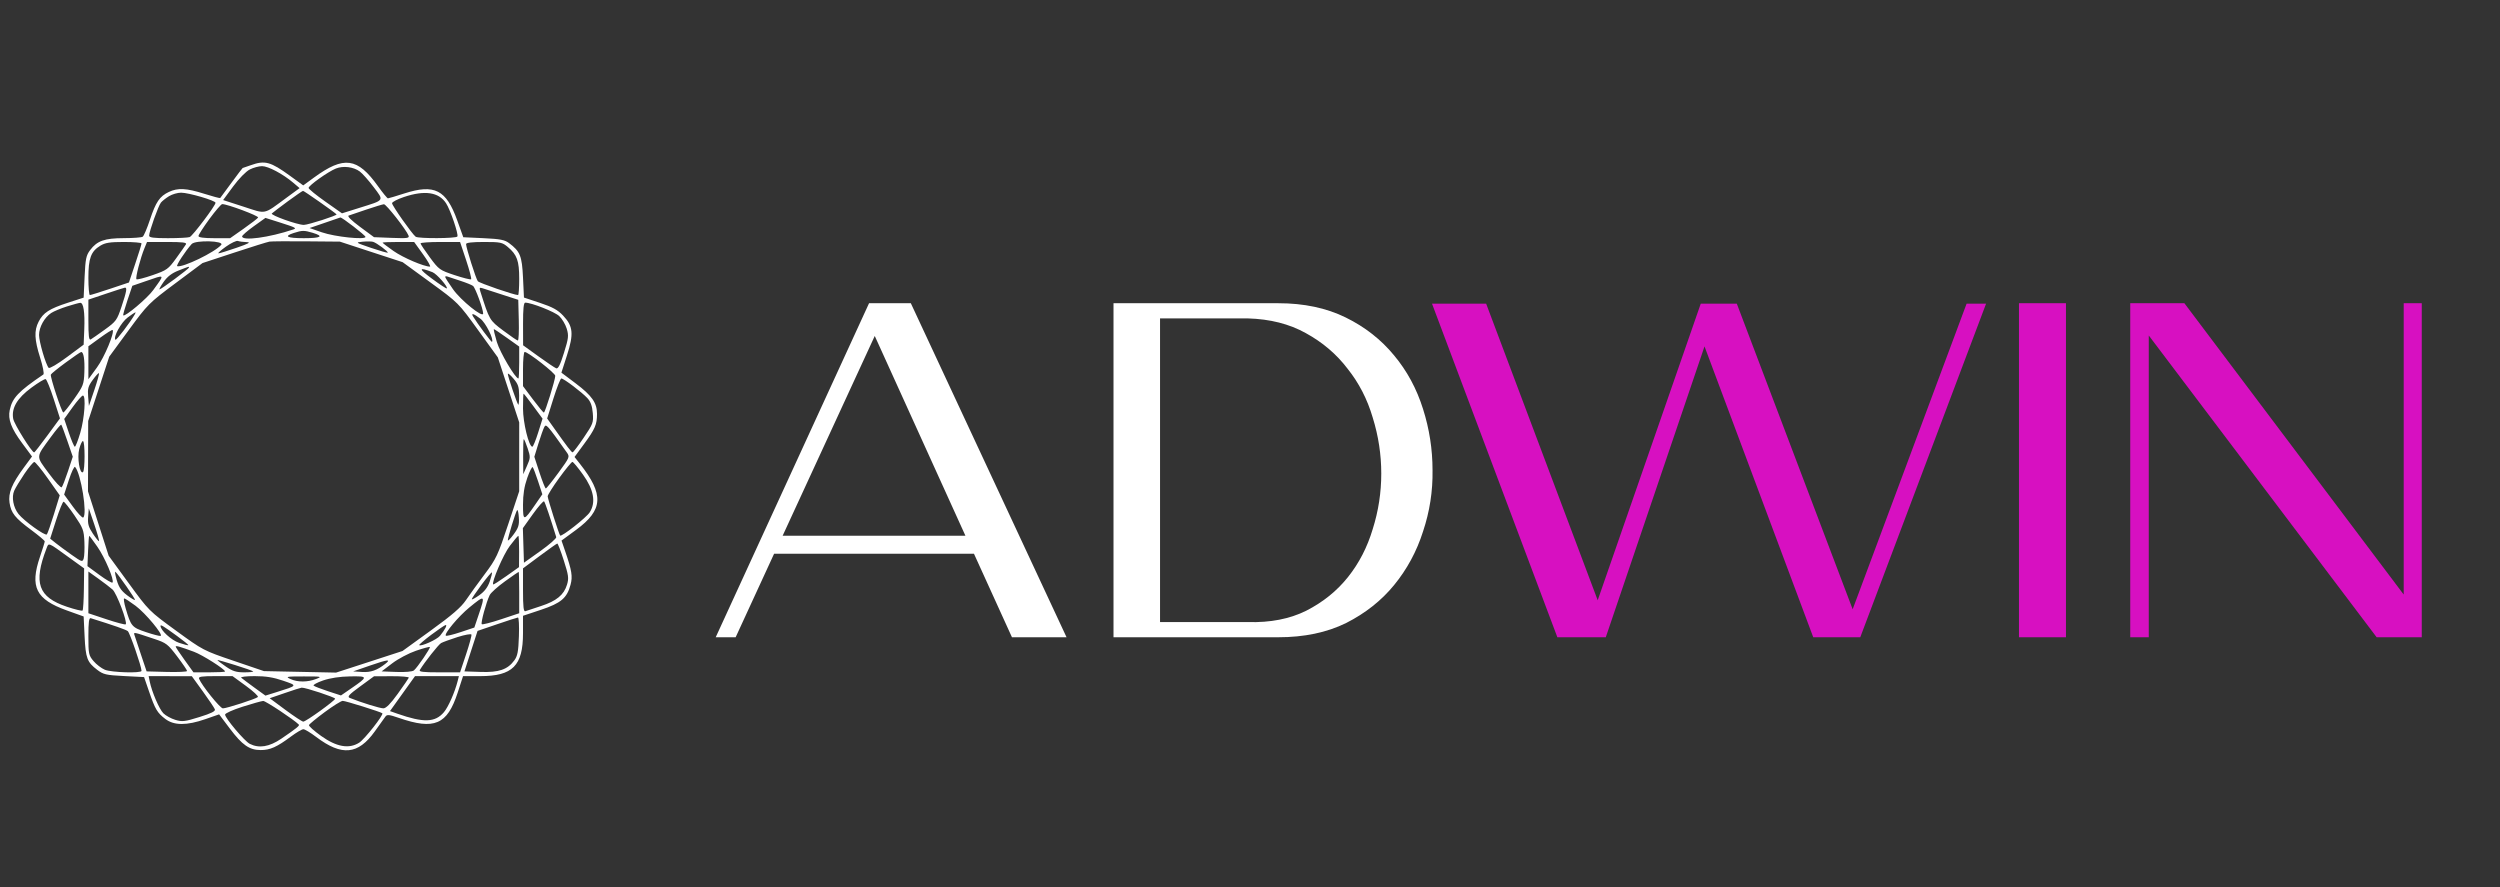 <svg width="124" height="44" viewBox="0 0 124 44" fill="none" xmlns="http://www.w3.org/2000/svg">
<rect x="0" y="0" width="124" height="44" fill="#333333" stroke="none"/>
<path d="M71.028 15.063H73.713L79.246 29.773L84.357 15.063H86.146L91.892 30.22L97.543 15.063H98.509L92.269 31.608H89.937L84.544 17.181L79.647 31.608H77.245L71.028 15.063ZM100.141 31.608V15.04H102.472V31.608H100.141ZM105.66 15.04H108.345L119.224 29.49V15.04H120.119V31.608H117.882L106.579 16.64V31.608H105.66V15.04Z" fill="#D710C1"/>
<path d="M43.105 15.04H45.177L52.901 31.608H50.193L48.309 27.466H38.395L36.488 31.608H35.499L43.105 15.04ZM38.819 26.572H47.885L43.388 16.663L38.819 26.572ZM61.894 15.793H57.538V30.855H61.894C63.008 30.887 63.974 30.698 64.79 30.291C65.622 29.867 66.313 29.31 66.863 28.619C67.412 27.929 67.82 27.137 68.087 26.242C68.37 25.348 68.511 24.43 68.511 23.489C68.511 22.547 68.37 21.622 68.087 20.712C67.82 19.802 67.404 18.994 66.839 18.287C66.29 17.566 65.599 16.977 64.767 16.522C63.95 16.067 62.993 15.824 61.894 15.793ZM63.401 15.04C64.673 15.04 65.787 15.275 66.745 15.746C67.703 16.216 68.503 16.844 69.147 17.628C69.79 18.397 70.269 19.284 70.583 20.288C70.897 21.276 71.054 22.288 71.054 23.324C71.07 24.36 70.913 25.372 70.583 26.36C70.269 27.349 69.79 28.235 69.147 29.02C68.519 29.788 67.726 30.416 66.768 30.902C65.811 31.373 64.688 31.608 63.401 31.608H55.23V15.04H63.401Z" fill="white"/>
<path fill-rule="evenodd" clip-rule="evenodd" d="M12.433 8.196C12.226 8.27 12.047 8.332 12.036 8.333C12.025 8.334 11.776 8.662 11.482 9.063C11.187 9.464 10.935 9.806 10.922 9.822C10.908 9.839 10.552 9.744 10.13 9.611C9.241 9.33 8.822 9.309 8.373 9.522C7.919 9.737 7.729 10.018 7.436 10.902C7.295 11.326 7.134 11.704 7.077 11.742C7.02 11.78 6.598 11.811 6.14 11.812C5.186 11.814 4.815 11.945 4.47 12.405C4.272 12.669 4.237 12.837 4.196 13.735L4.149 14.763L3.36 15.018C2.444 15.316 2.141 15.512 1.914 15.958C1.687 16.401 1.707 16.843 1.992 17.746C2.126 18.171 2.198 18.542 2.151 18.574C0.905 19.422 0.61 19.734 0.482 20.341C0.386 20.797 0.556 21.25 1.097 21.979L1.588 22.642L1.195 23.175C0.589 23.997 0.401 24.455 0.473 24.936C0.551 25.45 0.741 25.689 1.56 26.295C1.923 26.564 2.219 26.814 2.219 26.852C2.219 26.89 2.113 27.232 1.984 27.612C1.472 29.116 1.778 29.728 3.318 30.279L4.149 30.577L4.196 31.563C4.248 32.649 4.321 32.842 4.82 33.222C5.126 33.456 5.255 33.486 6.152 33.532L7.146 33.583L7.389 34.288C7.699 35.188 7.797 35.353 8.201 35.661C8.632 35.99 9.261 35.992 10.191 35.668L10.868 35.432L11.398 36.135C12.017 36.957 12.37 37.203 12.932 37.203C13.395 37.204 13.735 37.052 14.429 36.534C14.699 36.333 14.977 36.169 15.047 36.169C15.118 36.169 15.406 36.343 15.687 36.556C16.951 37.511 17.761 37.435 18.587 36.282C18.826 35.948 19.065 35.616 19.117 35.543C19.197 35.431 19.298 35.441 19.776 35.606C21.547 36.218 22.181 35.947 22.7 34.358L22.967 33.536H23.822C25.427 33.536 25.941 33.02 25.941 31.408V30.543L26.833 30.246C27.826 29.915 28.121 29.666 28.299 29.004C28.41 28.591 28.364 28.304 28.029 27.33L27.851 26.812L28.576 26.28C29.925 25.288 29.968 24.53 28.76 22.999L28.497 22.666L28.966 22.027C29.517 21.277 29.612 21.057 29.612 20.529C29.611 19.98 29.36 19.623 28.546 19.01L27.846 18.484L28.122 17.624C28.465 16.558 28.429 16.18 27.93 15.653C27.665 15.373 27.408 15.231 26.788 15.025L25.988 14.759L25.941 13.764C25.89 12.692 25.799 12.468 25.246 12.055C25.035 11.896 24.803 11.852 23.983 11.814L22.979 11.767L22.678 10.929C22.134 9.411 21.551 9.115 20.058 9.594C19.643 9.728 19.276 9.837 19.242 9.838C19.208 9.838 18.987 9.569 18.751 9.239C17.732 7.812 17.06 7.721 15.572 8.808L15.04 9.196L14.387 8.722C13.415 8.016 13.139 7.942 12.433 8.196ZM12.39 8.405C12.202 8.5 11.854 8.855 11.566 9.246L11.067 9.923L12.08 10.251C13.232 10.625 13.041 10.665 14.211 9.807L14.86 9.331L14.541 9.06C14.032 8.628 13.304 8.242 12.998 8.241C12.842 8.241 12.569 8.315 12.39 8.405ZM16.66 8.359C16.275 8.513 15.306 9.202 15.306 9.322C15.307 9.373 15.68 9.678 16.135 9.998L16.963 10.581L17.823 10.311C19.097 9.912 19.055 9.973 18.531 9.277C18.283 8.948 17.974 8.6 17.843 8.504C17.532 8.276 17.024 8.213 16.66 8.359ZM14.268 9.991C13.88 10.277 13.527 10.546 13.483 10.588C13.399 10.67 14.755 11.155 15.069 11.155C15.283 11.155 16.746 10.684 16.693 10.632C16.576 10.514 15.076 9.463 15.03 9.467C15 9.469 14.657 9.705 14.268 9.991ZM8.385 9.73C8.23 9.825 8.049 9.967 7.983 10.047C7.855 10.202 7.397 11.485 7.397 11.689C7.397 11.784 7.618 11.814 8.33 11.814C8.844 11.814 9.329 11.789 9.408 11.759C9.557 11.701 10.692 10.196 10.69 10.058C10.689 9.947 9.357 9.557 8.981 9.557C8.808 9.557 8.54 9.635 8.385 9.73ZM20.034 9.772C19.71 9.88 19.446 10.019 19.446 10.08C19.446 10.199 20.452 11.625 20.618 11.742C20.758 11.84 22.625 11.831 22.686 11.731C22.752 11.624 22.337 10.405 22.124 10.08C21.762 9.528 21.065 9.425 20.034 9.772ZM10.385 10.864C10.088 11.27 9.844 11.649 9.844 11.708C9.844 11.778 10.11 11.814 10.629 11.814H11.415L12.081 11.346C12.448 11.089 12.773 10.838 12.803 10.79C12.851 10.711 11.258 10.116 11.021 10.124C10.969 10.126 10.683 10.459 10.385 10.864ZM18.175 10.393C17.761 10.532 17.364 10.667 17.293 10.693C17.213 10.722 17.429 10.935 17.858 11.252L18.551 11.764L19.436 11.799C20.201 11.828 20.313 11.813 20.265 11.689C20.153 11.396 19.152 10.121 19.042 10.13C18.979 10.135 18.589 10.253 18.175 10.393ZM12.587 11.222C12.269 11.45 12.009 11.677 12.009 11.725C12.009 11.964 13.355 11.782 14.541 11.383C14.733 11.319 14.667 11.284 13.88 11.034L13.166 10.808L12.587 11.222ZM16.105 11.053L15.354 11.311L15.964 11.523C16.612 11.747 18.128 11.906 18.128 11.75C18.128 11.674 16.949 10.764 16.88 10.787C16.867 10.791 16.519 10.911 16.105 11.053ZM14.574 11.555C14.056 11.721 14.232 11.814 15.069 11.814C15.931 11.814 16.084 11.72 15.505 11.546C15.084 11.421 14.99 11.421 14.574 11.555ZM9.506 12.105C9.199 12.445 8.719 13.179 8.789 13.202C9.053 13.29 10.672 12.506 10.972 12.145C11.143 11.94 9.691 11.899 9.506 12.105ZM11.206 12.234C10.949 12.417 10.783 12.566 10.837 12.566C10.891 12.566 11.293 12.442 11.731 12.291C12.348 12.078 12.46 12.014 12.229 12.009C12.065 12.005 11.872 11.979 11.802 11.952C11.73 11.925 11.463 12.052 11.206 12.234ZM13.367 11.984C13.268 12 12.479 12.246 11.615 12.531L10.044 13.048L8.697 14.053C7.388 15.029 7.322 15.096 6.384 16.375L5.418 17.691L4.896 19.286L4.374 20.881L4.369 22.625L4.364 24.37L4.877 25.967L5.39 27.565L6.388 28.932C7.377 30.289 7.396 30.308 8.732 31.281C10.063 32.251 10.098 32.27 11.586 32.775L13.092 33.287L14.88 33.324L16.669 33.361L18.316 32.826L19.963 32.29L21.375 31.268C22.42 30.512 22.87 30.123 23.106 29.774C23.281 29.515 23.701 28.933 24.04 28.481C24.613 27.717 24.695 27.543 25.204 26.013L25.752 24.367L25.752 22.66L25.753 20.953L25.223 19.34L24.692 17.727L23.714 16.374C22.737 15.022 22.733 15.018 21.353 14.012L19.971 13.004L18.414 12.495L16.857 11.985L15.203 11.97C14.293 11.962 13.467 11.968 13.367 11.984ZM17.987 11.988C17.616 12.023 17.622 12.028 18.403 12.294C18.84 12.443 19.211 12.549 19.23 12.531C19.275 12.486 18.679 12.045 18.504 11.994C18.427 11.971 18.194 11.969 17.987 11.988ZM4.977 12.186C4.51 12.47 4.384 12.81 4.384 13.784C4.384 14.252 4.418 14.635 4.458 14.635C4.499 14.635 4.952 14.494 5.464 14.323L6.396 14.011L6.708 13.081C6.88 12.569 7.02 12.117 7.02 12.076C7.02 12.035 6.628 12.002 6.149 12.002C5.452 12.002 5.219 12.039 4.977 12.186ZM7.167 12.307C6.962 12.803 6.707 13.789 6.768 13.85C6.799 13.881 7.161 13.789 7.573 13.646C8.279 13.4 8.345 13.353 8.738 12.811C8.967 12.495 9.185 12.184 9.223 12.119C9.275 12.028 9.064 12.002 8.292 12.002H7.293L7.167 12.307ZM18.975 12.035C18.975 12.053 19.221 12.241 19.521 12.451C19.991 12.781 21.026 13.224 21.325 13.224C21.378 13.224 21.223 12.949 20.981 12.613L20.541 12.002H19.758C19.327 12.002 18.975 12.017 18.975 12.035ZM20.859 12.072C20.86 12.111 21.068 12.424 21.322 12.767C21.768 13.371 21.808 13.4 22.55 13.647C22.972 13.787 23.34 13.879 23.368 13.851C23.396 13.823 23.284 13.396 23.119 12.901L22.819 12.002H21.838C21.299 12.002 20.858 12.034 20.859 12.072ZM23.117 12.106C23.117 12.287 23.606 13.831 23.7 13.948C23.774 14.04 25.503 14.635 25.697 14.635C25.727 14.635 25.753 14.273 25.753 13.831C25.753 12.934 25.646 12.636 25.184 12.248C24.913 12.02 24.824 12.002 24.004 12.002C23.419 12.002 23.117 12.037 23.117 12.106ZM8.856 13.418C8.527 13.546 8.305 13.715 8.12 13.977C7.974 14.184 7.881 14.353 7.913 14.353C7.992 14.353 9.373 13.329 9.373 13.271C9.373 13.212 9.408 13.202 8.856 13.418ZM21.421 13.819C21.808 14.106 22.141 14.325 22.16 14.306C22.234 14.232 21.657 13.577 21.447 13.498C20.75 13.233 20.743 13.318 21.421 13.819ZM7.238 13.943L6.563 14.176L6.322 14.892C6.189 15.286 6.095 15.623 6.113 15.641C6.2 15.727 7.306 14.796 7.599 14.389C8.186 13.577 8.21 13.607 7.238 13.943ZM22.081 13.736C22.081 13.77 22.256 14.045 22.469 14.346C22.861 14.902 23.964 15.79 23.964 15.55C23.964 15.327 23.578 14.274 23.463 14.183C23.402 14.135 23.119 14.02 22.834 13.928C22.55 13.836 22.264 13.742 22.199 13.718C22.134 13.694 22.081 13.702 22.081 13.736ZM5.255 14.569L4.384 14.862V15.883C4.384 16.672 4.411 16.887 4.502 16.835C4.567 16.798 4.883 16.576 5.206 16.343C5.76 15.942 5.805 15.879 6.029 15.206C6.278 14.461 6.315 14.253 6.196 14.267C6.158 14.271 5.734 14.407 5.255 14.569ZM23.822 14.445C24.281 15.89 24.276 15.88 24.959 16.396C25.318 16.666 25.645 16.889 25.685 16.89C25.726 16.891 25.747 16.437 25.732 15.882L25.706 14.871L24.905 14.612C24.465 14.469 24.027 14.327 23.931 14.296C23.787 14.25 23.768 14.275 23.822 14.445ZM3.322 15.199C3.023 15.293 2.671 15.439 2.541 15.524C2.203 15.745 1.938 16.226 1.937 16.615C1.937 16.949 2.27 18.086 2.414 18.245C2.457 18.292 2.855 18.058 3.32 17.712L4.149 17.096L4.18 16.334C4.214 15.481 4.141 15.007 3.977 15.02C3.916 15.024 3.622 15.105 3.322 15.199ZM25.943 16.069L25.946 17.127L26.701 17.672C27.116 17.972 27.515 18.24 27.587 18.268C27.683 18.305 27.787 18.099 27.972 17.505C28.2 16.774 28.214 16.652 28.11 16.303C28.046 16.09 27.877 15.807 27.735 15.675C27.509 15.464 26.361 15.011 26.052 15.011C25.973 15.011 25.942 15.318 25.943 16.069ZM6.339 15.743C6.011 15.982 5.6 16.727 5.726 16.853C5.769 16.896 6.454 15.996 6.682 15.599C6.774 15.437 6.742 15.451 6.339 15.743ZM23.465 15.699C23.681 16.054 24.374 16.984 24.402 16.956C24.511 16.847 24.092 16.009 23.828 15.808C23.491 15.551 23.349 15.509 23.465 15.699ZM4.966 16.753L4.384 17.176V17.993V18.81L4.812 18.222C5.185 17.711 5.697 16.479 5.585 16.367C5.564 16.346 5.286 16.52 4.966 16.753ZM24.643 16.961C24.801 17.486 25.561 18.772 25.714 18.772C25.735 18.772 25.753 18.416 25.753 17.981V17.19L25.147 16.759C24.815 16.521 24.522 16.327 24.498 16.327C24.473 16.327 24.539 16.612 24.643 16.961ZM3.255 17.985C2.866 18.271 2.536 18.539 2.522 18.58C2.48 18.691 3.065 20.466 3.141 20.46C3.178 20.458 3.422 20.151 3.684 19.778C4.13 19.145 4.162 19.061 4.184 18.466C4.208 17.834 4.148 17.452 4.025 17.46C3.99 17.462 3.643 17.698 3.255 17.985ZM25.941 18.304V19.152L26.433 19.809C26.703 20.17 26.948 20.465 26.976 20.465C27.037 20.465 27.541 18.84 27.541 18.641C27.541 18.509 26.193 17.456 26.023 17.456C25.978 17.456 25.941 17.837 25.941 18.304ZM4.601 18.842C4.373 19.156 4.339 19.28 4.372 19.674L4.41 20.136L4.679 19.344C4.827 18.908 4.93 18.534 4.908 18.512C4.887 18.49 4.748 18.639 4.601 18.842ZM25.188 18.548C25.188 18.672 25.642 20.009 25.705 20.073C25.731 20.099 25.751 19.891 25.749 19.611C25.746 19.186 25.699 19.048 25.466 18.776C25.313 18.597 25.188 18.494 25.188 18.548ZM1.559 19.228C0.847 19.752 0.557 20.249 0.656 20.776C0.707 21.046 1.578 22.44 1.696 22.44C1.717 22.44 2.013 22.06 2.354 21.596L2.974 20.751L2.665 19.792C2.495 19.265 2.314 18.82 2.264 18.804C2.214 18.788 1.896 18.979 1.559 19.228ZM27.45 19.764L27.139 20.756L27.453 21.198C28.143 22.171 28.344 22.433 28.4 22.436C28.432 22.438 28.68 22.112 28.951 21.711C29.418 21.02 29.441 20.958 29.402 20.488C29.373 20.134 29.296 19.923 29.134 19.747C28.862 19.454 27.96 18.772 27.843 18.772C27.798 18.772 27.621 19.219 27.45 19.764ZM25.941 20.259C25.941 20.965 26.232 22.158 26.404 22.158C26.442 22.158 26.571 21.844 26.691 21.461L26.91 20.764L26.454 20.145C26.204 19.804 25.986 19.525 25.97 19.525C25.954 19.525 25.941 19.855 25.941 20.259ZM3.602 20.199L3.185 20.78L3.416 21.469C3.544 21.848 3.677 22.158 3.712 22.158C3.748 22.158 3.867 21.851 3.979 21.476C4.191 20.759 4.273 19.619 4.112 19.619C4.061 19.619 3.831 19.88 3.602 20.199ZM2.523 21.676C1.764 22.716 1.771 22.591 2.418 23.473C2.731 23.9 3.021 24.212 3.062 24.167C3.103 24.122 3.243 23.763 3.373 23.369L3.61 22.653L3.344 21.878C3.198 21.453 3.061 21.086 3.039 21.064C3.017 21.042 2.785 21.317 2.523 21.676ZM26.994 21.186C26.944 21.281 26.813 21.65 26.703 22.007L26.503 22.656L26.759 23.441C26.9 23.873 27.041 24.227 27.072 24.227C27.104 24.227 27.386 23.875 27.7 23.445C28.264 22.672 28.269 22.661 28.108 22.434C27.129 21.055 27.088 21.009 26.994 21.186ZM25.948 22.651L25.954 23.521L26.138 23.107C26.313 22.714 26.314 22.668 26.171 22.237C26.088 21.986 26.002 21.782 25.98 21.782C25.959 21.782 25.944 22.173 25.948 22.651ZM3.929 22.274C3.821 22.701 3.952 23.52 4.113 23.421C4.221 23.354 4.222 21.876 4.113 21.876C4.068 21.876 3.985 22.055 3.929 22.274ZM1.212 23.5C0.995 23.822 0.768 24.198 0.706 24.337C0.565 24.656 0.658 25.166 0.918 25.495C1.187 25.837 2.24 26.595 2.323 26.507C2.359 26.468 2.518 26.016 2.676 25.503L2.963 24.569L2.379 23.741C2.058 23.286 1.753 22.913 1.702 22.914C1.65 22.914 1.43 23.178 1.212 23.5ZM27.74 23.702C27.424 24.137 27.165 24.549 27.165 24.618C27.165 24.736 27.723 26.493 27.783 26.563C27.85 26.642 29.088 25.67 29.252 25.409C29.565 24.912 29.454 24.293 28.915 23.539C28.668 23.193 28.432 22.91 28.391 22.91C28.35 22.91 28.057 23.266 27.74 23.702ZM3.416 23.805L3.181 24.53L3.613 25.125C3.85 25.452 4.081 25.697 4.125 25.67C4.345 25.534 4.017 23.481 3.724 23.16C3.684 23.116 3.546 23.407 3.416 23.805ZM26.151 23.707C26.004 24.128 25.941 24.526 25.941 25.032C25.941 25.862 25.972 25.862 26.544 25.033L26.9 24.516L26.691 23.878C26.576 23.526 26.455 23.209 26.422 23.172C26.389 23.135 26.267 23.375 26.151 23.707ZM26.431 25.5L25.934 26.197L25.961 27.054L25.988 27.911L26.805 27.33C27.255 27.01 27.608 26.699 27.589 26.639C27.312 25.735 27.035 24.918 26.988 24.868C26.956 24.832 26.705 25.117 26.431 25.5ZM2.782 25.8L2.488 26.716L2.754 26.93C2.9 27.047 3.26 27.313 3.554 27.52C4.063 27.878 4.091 27.887 4.151 27.701C4.185 27.594 4.2 27.223 4.186 26.877C4.161 26.299 4.122 26.194 3.695 25.567C3.44 25.192 3.196 24.885 3.153 24.885C3.11 24.885 2.943 25.297 2.782 25.8ZM4.371 25.637C4.344 25.979 4.388 26.138 4.605 26.466C4.753 26.69 4.89 26.856 4.91 26.836C4.931 26.815 4.825 26.442 4.676 26.006L4.405 25.214L4.371 25.637ZM25.645 25.308C25.566 25.43 25.188 26.66 25.188 26.794C25.188 26.85 25.317 26.721 25.476 26.506C25.718 26.176 25.759 26.044 25.734 25.664C25.719 25.417 25.678 25.256 25.645 25.308ZM4.368 27.329L4.337 28.081L4.93 28.516C5.256 28.755 5.548 28.925 5.579 28.895C5.684 28.789 5.207 27.659 4.829 27.118C4.621 26.821 4.439 26.577 4.425 26.577C4.41 26.577 4.385 26.916 4.368 27.329ZM25.284 27.081C24.967 27.5 24.368 28.893 24.463 28.988C24.479 29.004 24.773 28.817 25.117 28.573L25.743 28.129L25.748 27.353C25.75 26.927 25.733 26.577 25.709 26.577C25.684 26.577 25.493 26.804 25.284 27.081ZM2.305 27.207C1.648 28.915 1.894 29.616 3.316 30.094C3.715 30.228 4.065 30.313 4.095 30.283C4.125 30.253 4.154 29.771 4.161 29.211L4.173 28.192L3.413 27.643C2.356 26.879 2.421 26.905 2.305 27.207ZM26.765 27.578L25.941 28.191V29.275C25.941 30.103 25.969 30.349 26.059 30.316C26.123 30.292 26.473 30.176 26.835 30.059C27.6 29.811 27.972 29.505 28.124 28.998C28.22 28.681 28.2 28.535 27.963 27.795C27.815 27.332 27.67 26.956 27.641 26.959C27.612 26.962 27.218 27.241 26.765 27.578ZM4.384 29.383V30.417L5.285 30.717C5.78 30.882 6.208 30.994 6.236 30.966C6.334 30.867 5.787 29.422 5.581 29.24C5.467 29.139 5.15 28.896 4.879 28.702L4.384 28.348V29.383ZM5.737 28.572C5.86 29.084 5.973 29.273 6.311 29.531C6.501 29.675 6.673 29.776 6.694 29.755C6.727 29.722 5.877 28.498 5.728 28.364C5.699 28.338 5.703 28.432 5.737 28.572ZM23.882 29.006C23.616 29.364 23.399 29.686 23.399 29.722C23.399 29.758 23.567 29.668 23.773 29.522C24.032 29.339 24.191 29.13 24.291 28.842C24.369 28.613 24.419 28.41 24.399 28.391C24.38 28.372 24.147 28.649 23.882 29.006ZM25.047 28.834C24.687 29.093 24.346 29.4 24.289 29.516C24.117 29.865 23.836 30.9 23.896 30.96C23.927 30.991 24.357 30.882 24.852 30.717L25.753 30.417V29.391C25.753 28.826 25.741 28.364 25.727 28.364C25.712 28.364 25.406 28.576 25.047 28.834ZM6.233 30.174C6.495 31.066 6.54 31.119 7.243 31.354C7.598 31.473 7.924 31.557 7.967 31.542C8.112 31.49 7.222 30.418 6.727 30.049C6.455 29.846 6.201 29.681 6.161 29.681C6.121 29.681 6.154 29.903 6.233 30.174ZM23.281 30.13C22.737 30.576 22.019 31.436 22.113 31.53C22.141 31.558 22.471 31.479 22.845 31.354L23.527 31.127L23.745 30.48C24.076 29.502 24.062 29.491 23.281 30.13ZM4.384 31.557C4.384 32.431 4.4 32.506 4.639 32.789C4.779 32.956 5.032 33.149 5.201 33.22C5.527 33.356 7.02 33.401 7.02 33.274C7.02 33.062 6.439 31.384 6.338 31.304C6.242 31.228 5.651 31.022 4.502 30.663C4.413 30.636 4.384 30.856 4.384 31.557ZM24.649 30.965L23.687 31.293L23.361 32.297L23.036 33.301L23.838 33.328C24.745 33.359 25.176 33.211 25.511 32.754C25.67 32.537 25.712 32.316 25.738 31.555C25.756 31.041 25.735 30.624 25.691 30.628C25.647 30.632 25.178 30.784 24.649 30.965ZM7.961 31.045C7.961 31.262 8.501 31.755 8.878 31.883C9.116 31.965 9.325 32.018 9.341 32.001C9.357 31.985 9.106 31.78 8.784 31.547C8.092 31.045 7.961 30.966 7.961 31.045ZM21.395 31.482C21.044 31.746 20.773 31.978 20.793 31.998C20.877 32.082 21.672 31.725 21.825 31.535C22.069 31.231 22.193 30.997 22.108 31C22.068 31.001 21.747 31.218 21.395 31.482ZM6.685 31.545C6.719 31.649 6.864 32.087 7.009 32.518L7.272 33.301L8.276 33.328C8.828 33.342 9.279 33.321 9.279 33.281C9.279 33.24 9.057 32.914 8.785 32.555C8.327 31.951 8.245 31.888 7.663 31.694C6.546 31.322 6.618 31.333 6.685 31.545ZM22.692 31.599C22.329 31.715 21.962 31.849 21.877 31.897C21.747 31.971 21.065 32.834 20.824 33.23C20.768 33.322 20.984 33.348 21.786 33.348H22.819L23.117 32.455C23.281 31.963 23.401 31.522 23.384 31.475C23.366 31.428 23.055 31.484 22.692 31.599ZM8.714 32.072C8.714 32.1 8.913 32.4 9.155 32.736L9.596 33.348H10.379C10.81 33.348 11.162 33.329 11.162 33.306C11.162 33.194 10.044 32.485 9.62 32.328C8.93 32.073 8.714 32.011 8.714 32.072ZM20.634 32.277C20.277 32.398 19.748 32.678 19.457 32.899L18.928 33.301L19.666 33.329C20.104 33.345 20.455 33.314 20.529 33.253C20.703 33.109 21.368 32.133 21.32 32.091C21.299 32.072 20.99 32.155 20.634 32.277ZM10.785 32.743C10.785 32.76 10.973 32.904 11.202 33.061C11.537 33.291 11.717 33.348 12.112 33.348C12.383 33.348 12.583 33.326 12.557 33.3C12.495 33.238 10.785 32.701 10.785 32.743ZM18.363 33.008L17.516 33.301L17.958 33.33C18.389 33.357 18.699 33.249 19.109 32.928C19.419 32.685 19.242 32.705 18.363 33.008ZM7.425 33.797C7.529 34.313 7.898 35.174 8.104 35.38C8.22 35.496 8.487 35.642 8.697 35.705C9.037 35.807 9.166 35.792 9.893 35.565C10.488 35.38 10.694 35.276 10.657 35.181C10.629 35.109 10.361 34.71 10.061 34.295L9.515 33.541L8.444 33.538L7.373 33.536L7.425 33.797ZM9.873 33.664C9.998 33.989 10.919 35.135 11.055 35.135C11.242 35.135 12.686 34.668 12.79 34.573C12.831 34.536 12.566 34.288 12.2 34.021L11.534 33.536H10.679C9.995 33.536 9.834 33.562 9.873 33.664ZM11.967 33.617C12.016 33.661 12.306 33.878 12.611 34.1L13.166 34.502L13.694 34.337C14.78 33.995 14.771 34.012 14.038 33.761C13.562 33.597 13.18 33.536 12.631 33.536C12.206 33.536 11.916 33.571 11.967 33.617ZM14.409 33.681C14.764 33.843 15.254 33.841 15.68 33.677C15.992 33.557 15.958 33.55 15.069 33.551C14.196 33.551 14.148 33.561 14.409 33.681ZM16.027 33.75C15.727 33.854 15.515 33.969 15.557 34.008C15.599 34.046 15.921 34.171 16.272 34.286L16.912 34.494L17.429 34.138C18.268 33.561 18.265 33.534 17.363 33.549C16.852 33.558 16.382 33.629 16.027 33.75ZM17.865 34.046C17.306 34.454 17.21 34.56 17.347 34.616C17.901 34.841 18.848 35.135 19.015 35.133C19.15 35.132 19.371 34.908 19.728 34.413C20.013 34.017 20.26 33.658 20.277 33.615C20.294 33.571 19.913 33.538 19.43 33.54L18.551 33.544L17.865 34.046ZM19.964 34.403L19.343 35.27L19.7 35.396C21.013 35.857 21.585 35.839 22.02 35.322C22.239 35.063 22.561 34.329 22.701 33.775L22.761 33.536H21.673H20.585L19.964 34.403ZM14.129 34.374L13.377 34.632L14.16 35.213C14.591 35.532 14.988 35.793 15.043 35.793C15.173 35.793 16.622 34.749 16.622 34.655C16.622 34.585 15.127 34.092 14.961 34.108C14.916 34.112 14.542 34.231 14.129 34.374ZM12.033 35.053C11.554 35.205 11.163 35.381 11.164 35.444C11.167 35.623 12.131 36.765 12.389 36.895C12.849 37.128 13.356 37.045 13.952 36.64C14.706 36.126 14.874 35.991 14.821 35.938C14.575 35.691 13.169 34.761 13.054 34.767C12.971 34.772 12.511 34.901 12.033 35.053ZM16.106 35.321C15.693 35.627 15.341 35.916 15.325 35.964C15.309 36.013 15.581 36.256 15.929 36.504C16.692 37.048 17.306 37.157 17.812 36.84C18.082 36.67 19.044 35.448 18.963 35.378C18.882 35.309 17.127 34.759 16.998 34.763C16.92 34.764 16.519 35.016 16.106 35.321Z" fill="white"/>
</svg>

